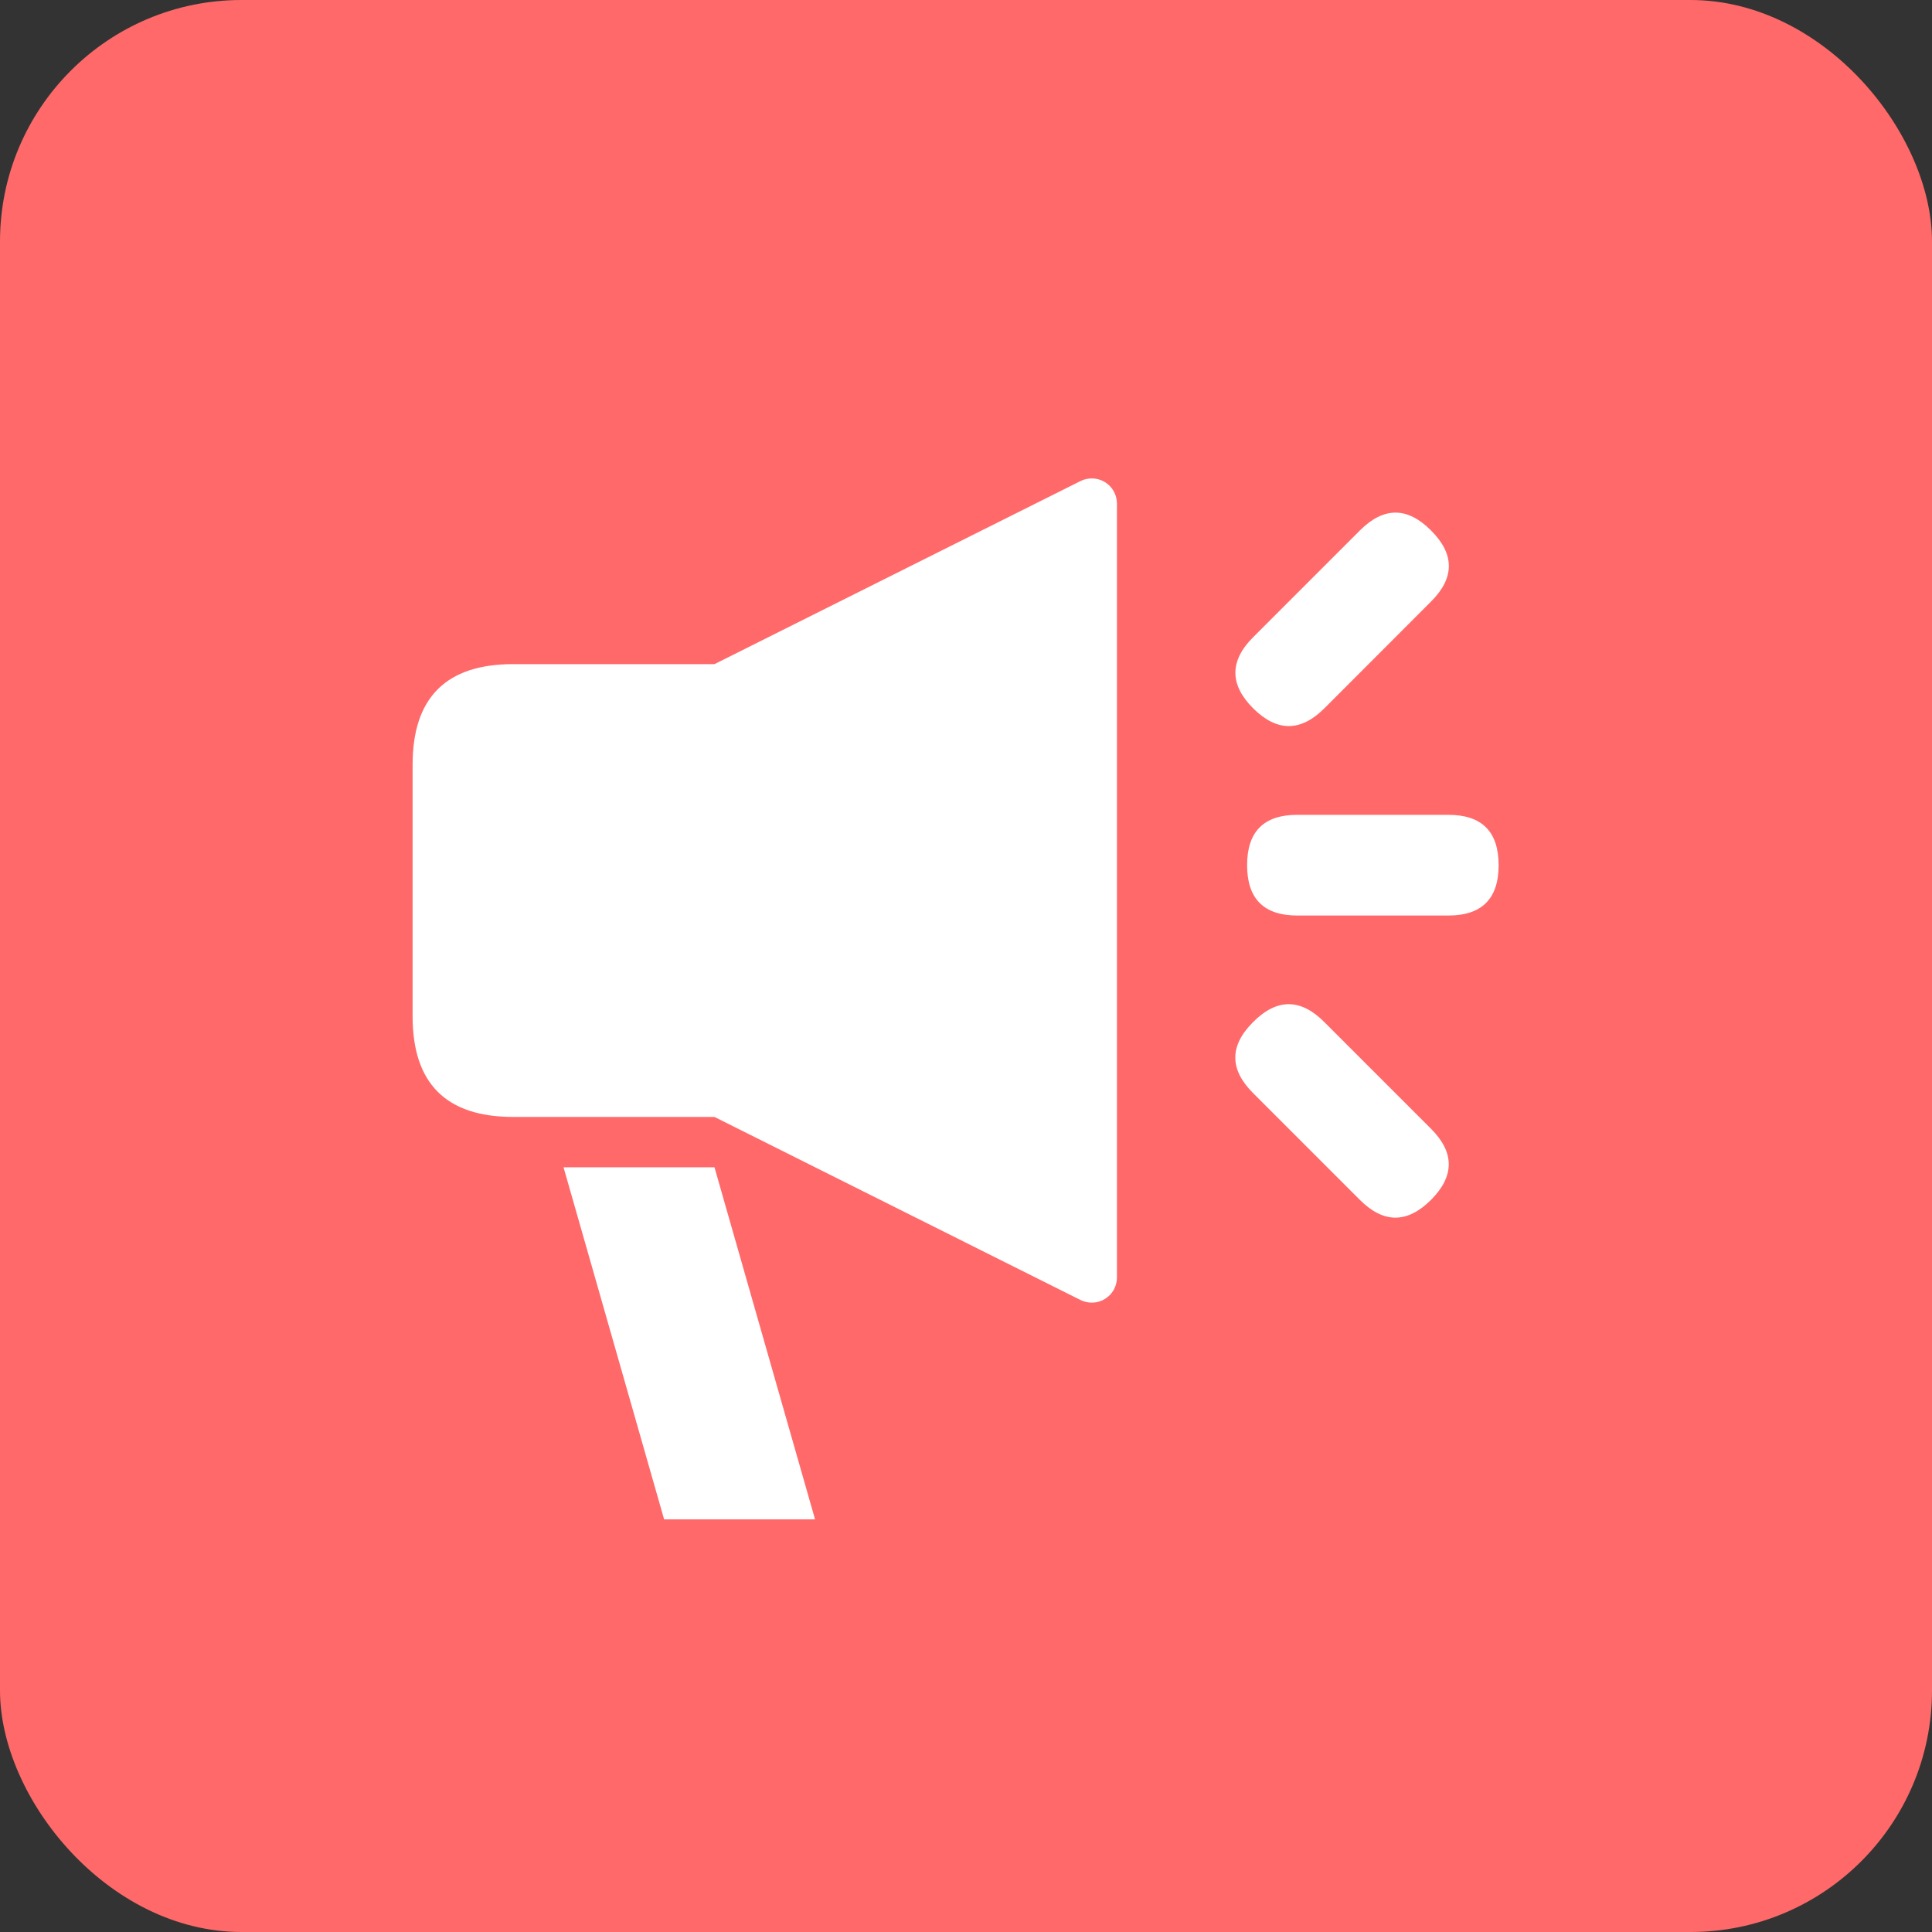 <?xml version="1.0" encoding="UTF-8"?>
<svg width="16px" height="16px" viewBox="0 0 16 16" version="1.1" xmlns="http://www.w3.org/2000/svg" xmlns:xlink="http://www.w3.org/1999/xlink">
    <rect x="0" y="0" width="16" height="16" fill="#333333" stroke="none"/>
    <!-- Generator: Sketch 60.1 (88133) - https://sketch.com -->
    <title>公告</title>
    <desc>Created with Sketch.</desc>
    <g id="页面-1" stroke="none" stroke-width="1" fill="none" fill-rule="evenodd">
        <g id="首页-812备份-7" transform="translate(-24, -252)">
            <g id="mk/移动/消息通知" transform="translate(16, 235)">
                <g id="mk_search">
                    <g id="公告" transform="translate(8, 17)">
                        <rect id="矩形" fill="#FF6969" x="0" y="0" width="16" height="16" rx="2"></rect>
                        <rect id="矩形" fill="#000000" fill-rule="nonzero" opacity="0" x="3" y="3" width="10" height="10"></rect>
                        <path d="M10.744,6.748 L11.994,6.748 C12.272,6.748 12.411,6.887 12.411,7.165 L12.411,7.165 C12.411,7.443 12.272,7.582 11.994,7.582 L10.744,7.582 C10.466,7.582 10.328,7.443 10.328,7.165 L10.328,7.165 C10.328,6.887 10.466,6.748 10.744,6.748 Z M10.967,8.464 L11.851,9.348 C12.047,9.544 12.047,9.74 11.851,9.937 L11.851,9.937 C11.654,10.133 11.458,10.133 11.262,9.937 L10.378,9.053 C10.181,8.857 10.181,8.66 10.378,8.464 L10.378,8.464 C10.574,8.267 10.771,8.267 10.967,8.464 Z M10.378,5.277 L11.262,4.393 C11.459,4.196 11.655,4.196 11.851,4.393 L11.851,4.393 C12.048,4.589 12.048,4.786 11.851,4.982 L10.968,5.866 C10.771,6.062 10.575,6.062 10.378,5.866 L10.378,5.866 C10.182,5.67 10.182,5.473 10.378,5.277 Z M4.25,5.5 L5.917,5.5 C6.472,5.5 6.75,5.778 6.75,6.333 L6.75,8.417 C6.75,8.972 6.472,9.25 5.917,9.25 L4.25,9.25 C3.694,9.25 3.417,8.972 3.417,8.417 L3.417,6.333 C3.417,5.778 3.694,5.5 4.25,5.5 Z M5.917,5.5 L8.948,3.984 C9.013,3.952 9.09,3.955 9.151,3.993 C9.213,4.031 9.25,4.098 9.25,4.17 L9.25,10.58 C9.25,10.652 9.213,10.719 9.151,10.757 C9.09,10.795 9.013,10.798 8.948,10.766 L5.917,9.25 L5.917,5.5 Z M4.667,9.667 L5.917,9.667 L6.75,12.583 L5.5,12.583 L4.667,9.667 Z" id="形状" fill="#FFFFFF" fill-rule="nonzero"></path>
                    </g>
                </g>
            </g>
        </g>
    </g>
</svg>